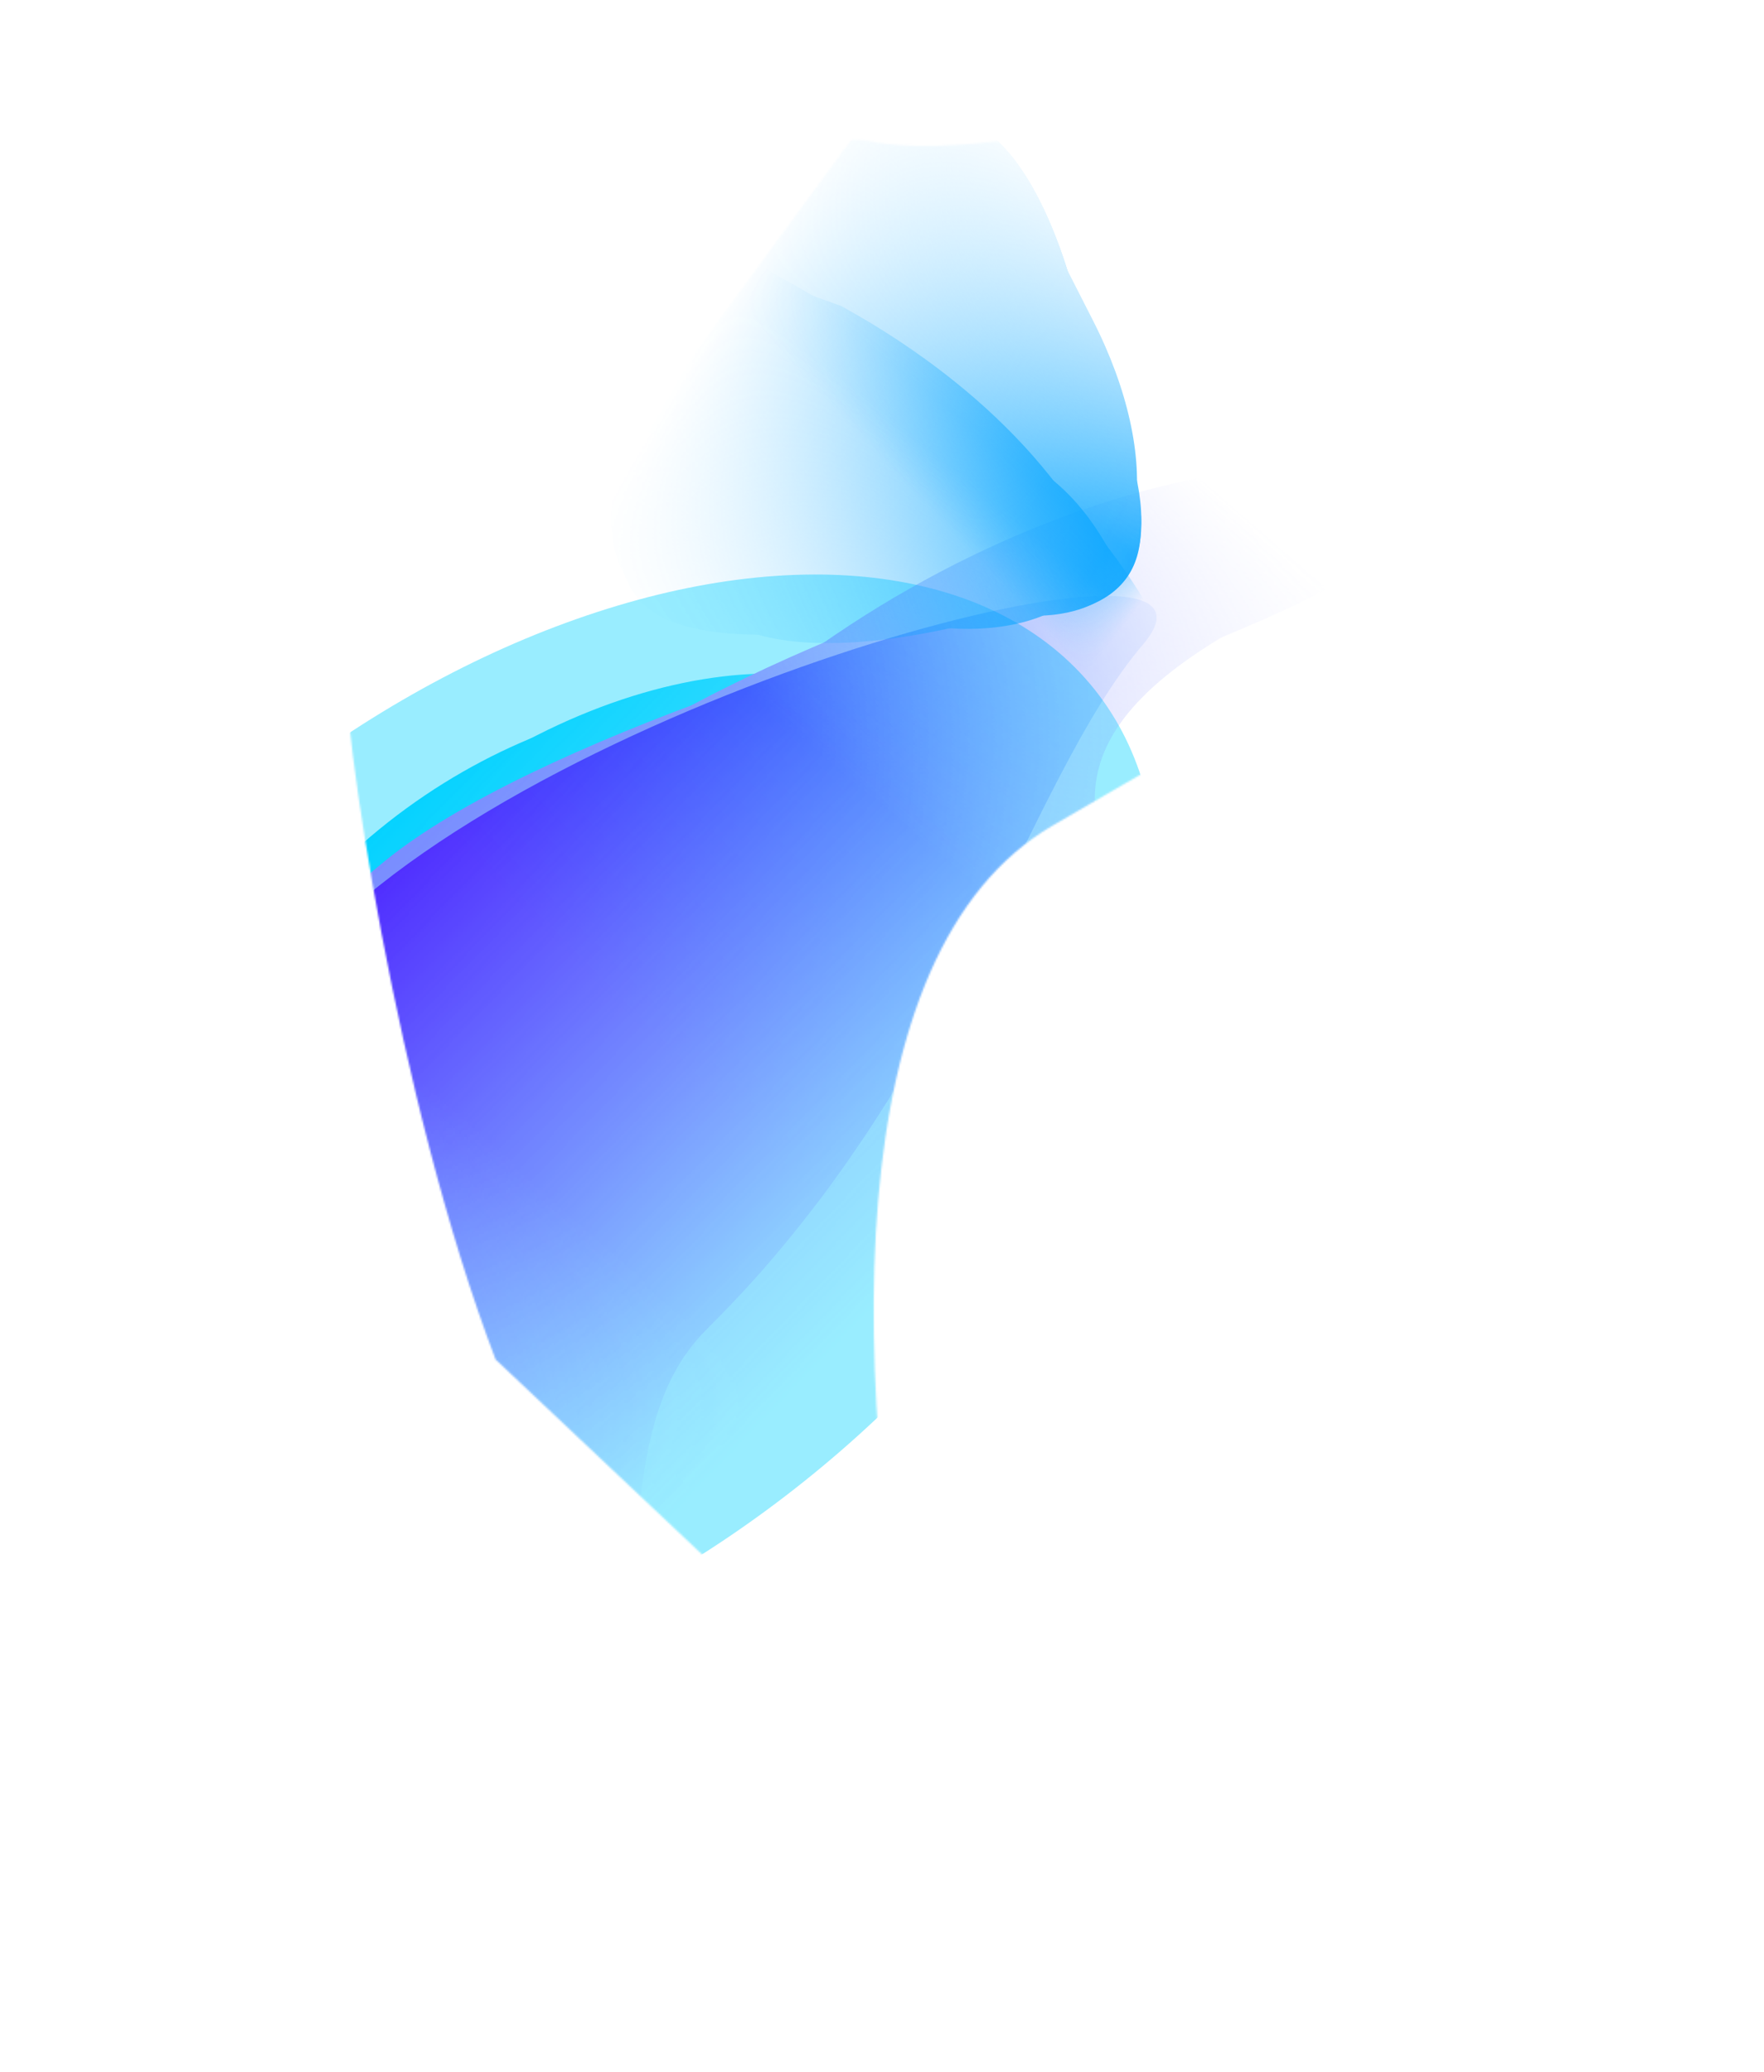 <svg width="967" height="1136" viewBox="0 0 967 1136" fill="none" xmlns="http://www.w3.org/2000/svg">
<mask id="mask0_2027_2368" style="mask-type:alpha" maskUnits="userSpaceOnUse" x="188" y="27" width="846" height="942">
<path d="M477.122 77.465C562.037 94.631 769.499 19.16 869.851 27.961L1033.12 299.765C737.758 396.933 1017.3 195.449 576.859 452.756C458.519 521.891 463.536 759.65 508.043 968.595L271.674 745.359C217.676 604.103 186.795 394.512 189.061 357.765C191.894 311.833 392.207 60.299 477.122 77.465Z" fill="#C4C4C4"/>
</mask>
<g mask="url(#mask0_2027_2368)">
<g opacity="0.4" filter="url(#filter0_f_2027_2368)">
<ellipse cx="291.783" cy="624.71" rx="394.808" ry="239.496" transform="rotate(-38.73 291.783 624.71)" fill="#00D1FF"/>
</g>
<mask id="mask1_2027_2368" style="mask-type:alpha" maskUnits="userSpaceOnUse" x="-421" y="-176" width="1586" height="1525">
<path d="M648.542 -175.585L1164.03 263.605L183.168 1348.37L-420.935 862.347L648.542 -175.585Z" fill="url(#paint0_linear_2027_2368)"/>
</mask>
<g mask="url(#mask1_2027_2368)">
<mask id="mask2_2027_2368" style="mask-type:alpha" maskUnits="userSpaceOnUse" x="-288" y="-51" width="1255" height="1249">
<path d="M100.124 1197.97C-66.082 1029.11 -278.058 813.66 -287.265 806.17L579.494 -50.834L966.883 340.965L100.124 1197.97Z" fill="url(#paint1_linear_2027_2368)"/>
</mask>
<g mask="url(#mask2_2027_2368)">
<path d="M184.318 475.897C282.077 379.238 423.931 358.31 477.419 412.406C530.906 466.502 561.525 576.622 456.638 680.328C404.661 731.72 377.307 830.281 288.919 864.4C198.943 899.132 140.287 811.218 113.305 783.929C59.818 729.833 86.559 572.556 184.318 475.897Z" fill="#00D1FF"/>
<g filter="url(#filter1_f_2027_2368)">
<path d="M187.726 481.69C292.571 378.026 418.888 355.702 464.864 402.201C510.839 448.701 531.618 548.834 426.773 652.499C374.818 703.869 343.664 798.536 259.041 836.413C172.899 874.97 124.481 797.424 101.289 773.967C55.313 727.468 82.882 585.354 187.726 481.69Z" fill="#00D1FF"/>
</g>
<g filter="url(#filter2_f_2027_2368)">
<path d="M190.899 478.548C308.409 362.361 455.733 343.153 512.416 400.481C569.098 457.809 599.148 576.878 481.638 693.065C423.406 750.642 397.347 865.704 299.936 905.562C200.775 946.136 134.687 847.265 106.093 818.346C49.41 761.018 73.389 594.736 190.899 478.548Z" fill="#00D1FF"/>
</g>
<g filter="url(#filter3_f_2027_2368)">
<path d="M211.177 471.928C370.163 342.54 1016.54 216.31 630.196 365.166C243.85 514.023 483.383 569.402 342.453 708.746C272.615 777.798 466.374 947.891 350.365 996.518C232.272 1046.02 160.999 935.521 127.534 901.675C61.194 834.58 27 621.816 211.177 471.928Z" fill="#7785FF"/>
</g>
<g filter="url(#filter4_f_2027_2368)">
<path d="M286.907 450.752C438.651 300.715 1007.86 192.507 719.62 323.594C431.38 454.682 775.311 538.505 623.566 688.542C548.369 762.892 481.82 878.203 360.18 933.871C236.356 990.538 168.573 880.623 135.854 847.531C70.993 781.932 135.162 600.789 286.907 450.752Z" fill="#7785FF"/>
</g>
<g filter="url(#filter5_f_2027_2368)">
<path d="M371.857 418.541C528.671 263.492 751.093 218.428 817.432 285.523C168.323 480.072 873.552 506.165 716.738 661.214C639.029 738.049 569.993 856.946 444.633 914.82C317.02 973.734 247.911 861.095 214.446 827.249C148.107 760.154 215.043 573.59 371.857 418.541Z" fill="#7785FF"/>
</g>
<g filter="url(#filter6_f_2027_2368)">
<path d="M179.491 510.538C316.704 374.87 691.239 277.3 626.603 353.327C561.967 429.353 524.708 593.075 387.496 728.744C319.5 795.974 384.831 926.477 271.011 972.941C155.147 1020.24 83.367 910.241 49.901 876.395C-16.438 809.3 42.279 646.206 179.491 510.538Z" fill="url(#paint2_linear_2027_2368)"/>
</g>
</g>
</g>
<mask id="mask3_2027_2368" style="mask-type:alpha" maskUnits="userSpaceOnUse" x="225" y="-59" width="625" height="584">
<path d="M849.477 203.881L449.143 -58.654L225.593 324.875C302.016 391.934 455.576 525.789 458.43 524.731C461.284 523.673 720.317 310.39 849.477 203.881Z" fill="url(#paint3_linear_2027_2368)"/>
</mask>
<g mask="url(#mask3_2027_2368)">
<mask id="mask4_2027_2368" style="mask-type:alpha" maskUnits="userSpaceOnUse" x="255" y="0" width="523" height="552">
<path d="M522.633 0.374C632.184 81.138 771.921 184.187 777.664 187.819L510.592 551.187L255.561 363.742L522.633 0.374Z" fill="url(#paint4_linear_2027_2368)"/>
</mask>
<g mask="url(#mask4_2027_2368)">
<path d="M617.447 317.063C596.476 345.594 539.568 340.715 504.356 314.834C469.143 288.953 431.422 243.44 453.922 212.828C465.071 197.658 455.07 161.938 485.852 156.803C517.187 151.576 562.146 191.046 579.909 204.102C615.122 229.983 638.417 288.531 617.447 317.063Z" fill="#00A3FF"/>
<g filter="url(#filter7_f_2027_2368)">
<path d="M616.913 316.54C592.817 349.325 531.974 340.744 492.887 312.016C453.801 283.288 411.599 233.218 435.695 200.434C447.636 184.187 434.99 144.51 468.641 139.514C502.897 134.428 552.922 178.077 572.639 192.569C611.725 221.297 641.01 283.756 616.913 316.54Z" fill="#00A3FF"/>
</g>
<g filter="url(#filter8_f_2027_2368)">
<path d="M610.232 313.252C614.978 339.156 519.885 349.463 482.787 322.197C445.69 294.931 407.776 244.498 436.317 205.665C450.461 186.422 438.415 141.581 473.692 132.296C509.603 122.845 559.447 167.63 578.161 181.385C615.258 208.651 644.935 305.154 610.232 313.252Z" fill="#00A3FF"/>
</g>
<g filter="url(#filter9_f_2027_2368)">
<path d="M592.798 306.157C552.987 342.115 481.266 343.422 439.81 312.952C398.354 282.483 369.334 228.051 399.565 186.92C414.546 166.537 388.622 107.126 427.065 98.083C466.199 88.878 518.62 136.04 539.532 151.411C580.988 181.881 638.916 264.502 592.798 306.157Z" fill="#00A3FF"/>
</g>
<g filter="url(#filter10_f_2027_2368)">
<path d="M575.271 328.152C536.343 343.753 436.035 369.021 393.335 337.636C350.635 306.252 404.62 174.956 437.171 130.669C453.302 108.722 456.592 70.097 497.02 59.651C538.174 49.017 569.591 118.015 598.956 175.323C637.949 251.424 630.132 323.815 575.271 328.152Z" fill="#00A3FF"/>
</g>
<g filter="url(#filter11_f_2027_2368)">
<path d="M584.935 291.096C551.296 336.863 396.929 358.947 353.256 326.848C309.582 294.748 354.346 194.753 387.985 148.986C404.655 126.306 414.414 39.879 455.967 28.918C498.267 17.761 520.432 57.58 542.463 73.772C586.137 105.872 618.573 245.329 584.935 291.096Z" fill="#00A3FF"/>
</g>
<g filter="url(#filter12_f_2027_2368)">
<path d="M584.935 291.096C551.296 336.863 396.929 358.947 353.256 326.848C309.582 294.748 354.346 194.753 387.985 148.986C404.655 126.306 414.414 39.879 455.967 28.918C498.267 17.761 520.432 57.58 542.463 73.772C586.137 105.872 618.573 245.329 584.935 291.096Z" fill="#00A3FF"/>
</g>
<g filter="url(#filter13_f_2027_2368)">
<path d="M584.935 291.096C551.296 336.863 396.929 358.947 353.256 326.848C309.582 294.748 354.346 194.753 387.985 148.986C404.655 126.306 414.414 39.879 455.967 28.918C498.267 17.761 520.432 57.58 542.463 73.772C586.137 105.872 618.573 245.329 584.935 291.096Z" fill="#00A3FF"/>
</g>
<g filter="url(#filter14_f_2027_2368)">
<path d="M584.935 291.096C551.296 336.863 400.219 366.633 356.545 334.533C312.871 302.433 354.346 194.753 387.985 148.986C404.655 126.306 414.414 39.879 455.967 28.918C498.267 17.761 520.432 57.58 542.463 73.772C586.137 105.872 618.573 245.329 584.935 291.096Z" fill="#00A3FF"/>
</g>
<g filter="url(#filter15_f_2027_2368)">
<path d="M598.483 317.61C569.05 357.656 486.158 349.831 442.484 317.732C398.811 285.632 366.977 230.006 396.411 189.959C410.996 170.114 423.035 131.034 462.113 123.442C501.893 115.713 543.11 159.953 565.141 176.146C608.815 208.246 627.917 277.563 598.483 317.61Z" fill="#00A3FF"/>
</g>
</g>
</g>
</g>
<mask id="mask5_2027_2368" style="mask-type:alpha" maskUnits="userSpaceOnUse" x="289" y="63" width="461" height="369">
<path d="M289.146 166.973L407.766 63.48L749.793 255.769L558.311 431.959L289.146 166.973Z" fill="url(#paint5_linear_2027_2368)"/>
</mask>
<g mask="url(#mask5_2027_2368)">
<g opacity="0.58">
<mask id="mask6_2027_2368" style="mask-type:alpha" maskUnits="userSpaceOnUse" x="170" y="11" width="657" height="591">
<path d="M170.833 147.497L424.736 11.226L826.191 370.67L636.465 601.819L170.833 147.497Z" fill="url(#paint6_linear_2027_2368)"/>
</mask>
<g mask="url(#mask6_2027_2368)">
<path d="M615.582 331.111C585.131 248.133 510.825 195.05 461.026 167.746L429.033 156.235L401.719 149.668L349.342 183.931L396.518 273.855L538.447 389.904L601.933 395.226C610.759 395.411 625.844 382.848 615.582 331.111Z" fill="#00A3FF"/>
<g filter="url(#filter16_f_2027_2368)">
<path d="M621.255 328.953C596.177 269.652 573.83 258.124 535.121 237.114L503.128 225.604L475.814 219.037L423.436 253.3L390.969 273.068L532.898 389.118L596.385 394.439C605.211 394.625 631.517 380.69 621.255 328.953Z" fill="#00A3FF"/>
</g>
<g filter="url(#filter17_f_2027_2368)">
<path d="M634.779 341.941C576.924 238.007 477.17 186.547 438.461 165.537L419.86 154.745L399.338 146.502L346.96 180.764L394.136 270.688L536.065 386.738L601.306 367.761C610.131 367.947 645.041 393.678 634.779 341.941Z" fill="#00A3FF"/>
</g>
<g filter="url(#filter18_f_2027_2368)">
<path d="M635.628 347.189C553.824 228.311 467.401 173.536 428.692 152.526L410.091 141.734L389.569 133.49L307.807 154.593L415.474 284.508L558.628 459.25L629.776 439.182C638.601 439.368 645.89 398.926 635.628 347.189Z" fill="#00A3FF"/>
</g>
</g>
</g>
</g>
<defs>
<filter id="filter0_f_2027_2368" x="-234.616" y="131.169" width="1052.8" height="987.081" filterUnits="userSpaceOnUse" color-interpolation-filters="sRGB">
<feFlood flood-opacity="0" result="BackgroundImageFix"/>
<feBlend mode="normal" in="SourceGraphic" in2="BackgroundImageFix" result="shape"/>
<feGaussianBlur stdDeviation="91.907" result="effect1_foregroundBlur_2027_2368"/>
</filter>
<filter id="filter1_f_2027_2368" x="73.754" y="373.009" width="434.902" height="480.069" filterUnits="userSpaceOnUse" color-interpolation-filters="sRGB">
<feFlood flood-opacity="0" result="BackgroundImageFix"/>
<feBlend mode="normal" in="SourceGraphic" in2="BackgroundImageFix" result="shape"/>
<feGaussianBlur stdDeviation="3.046" result="effect1_foregroundBlur_2027_2368"/>
</filter>
<filter id="filter2_f_2027_2368" x="55.436" y="347.957" width="528.233" height="588.561" filterUnits="userSpaceOnUse" color-interpolation-filters="sRGB">
<feFlood flood-opacity="0" result="BackgroundImageFix"/>
<feBlend mode="normal" in="SourceGraphic" in2="BackgroundImageFix" result="shape"/>
<feGaussianBlur stdDeviation="10.66" result="effect1_foregroundBlur_2027_2368"/>
</filter>
<filter id="filter3_f_2027_2368" x="44.017" y="267.402" width="737.891" height="772.132" filterUnits="userSpaceOnUse" color-interpolation-filters="sRGB">
<feFlood flood-opacity="0" result="BackgroundImageFix"/>
<feBlend mode="normal" in="SourceGraphic" in2="BackgroundImageFix" result="shape"/>
<feGaussianBlur stdDeviation="15.228" result="effect1_foregroundBlur_2027_2368"/>
</filter>
<filter id="filter4_f_2027_2368" x="28.468" y="182.545" width="853.651" height="849.515" filterUnits="userSpaceOnUse" color-interpolation-filters="sRGB">
<feFlood flood-opacity="0" result="BackgroundImageFix"/>
<feBlend mode="normal" in="SourceGraphic" in2="BackgroundImageFix" result="shape"/>
<feGaussianBlur stdDeviation="41.116" result="effect1_foregroundBlur_2027_2368"/>
</filter>
<filter id="filter5_f_2027_2368" x="-15.089" y="51.305" width="1036.58" height="1084.34" filterUnits="userSpaceOnUse" color-interpolation-filters="sRGB">
<feFlood flood-opacity="0" result="BackgroundImageFix"/>
<feBlend mode="normal" in="SourceGraphic" in2="BackgroundImageFix" result="shape"/>
<feGaussianBlur stdDeviation="102.028" result="effect1_foregroundBlur_2027_2368"/>
</filter>
<filter id="filter6_f_2027_2368" x="-71.847" y="232.297" width="800.294" height="846.692" filterUnits="userSpaceOnUse" color-interpolation-filters="sRGB">
<feFlood flood-opacity="0" result="BackgroundImageFix"/>
<feBlend mode="normal" in="SourceGraphic" in2="BackgroundImageFix" result="shape"/>
<feGaussianBlur stdDeviation="47.207" result="effect1_foregroundBlur_2027_2368"/>
</filter>
<filter id="filter7_f_2027_2368" x="427.556" y="138.024" width="199.182" height="200.66" filterUnits="userSpaceOnUse" color-interpolation-filters="sRGB">
<feFlood flood-opacity="0" result="BackgroundImageFix"/>
<feBlend mode="normal" in="SourceGraphic" in2="BackgroundImageFix" result="shape"/>
<feGaussianBlur stdDeviation="0.54" result="effect1_foregroundBlur_2027_2368"/>
</filter>
<filter id="filter8_f_2027_2368" x="422.537" y="127.218" width="206.886" height="214.863" filterUnits="userSpaceOnUse" color-interpolation-filters="sRGB">
<feFlood flood-opacity="0" result="BackgroundImageFix"/>
<feBlend mode="normal" in="SourceGraphic" in2="BackgroundImageFix" result="shape"/>
<feGaussianBlur stdDeviation="1.89" result="effect1_foregroundBlur_2027_2368"/>
</filter>
<filter id="filter9_f_2027_2368" x="381.671" y="91.503" width="233.516" height="248.454" filterUnits="userSpaceOnUse" color-interpolation-filters="sRGB">
<feFlood flood-opacity="0" result="BackgroundImageFix"/>
<feBlend mode="normal" in="SourceGraphic" in2="BackgroundImageFix" result="shape"/>
<feGaussianBlur stdDeviation="2.7" result="effect1_foregroundBlur_2027_2368"/>
</filter>
<filter id="filter10_f_2027_2368" x="362.98" y="43.978" width="274.899" height="323.215" filterUnits="userSpaceOnUse" color-interpolation-filters="sRGB">
<feFlood flood-opacity="0" result="BackgroundImageFix"/>
<feBlend mode="normal" in="SourceGraphic" in2="BackgroundImageFix" result="shape"/>
<feGaussianBlur stdDeviation="7.289" result="effect1_foregroundBlur_2027_2368"/>
</filter>
<filter id="filter11_f_2027_2368" x="294.219" y="-13.944" width="345.567" height="396.884" filterUnits="userSpaceOnUse" color-interpolation-filters="sRGB">
<feFlood flood-opacity="0" result="BackgroundImageFix"/>
<feBlend mode="normal" in="SourceGraphic" in2="BackgroundImageFix" result="shape"/>
<feGaussianBlur stdDeviation="20.459" result="effect1_foregroundBlur_2027_2368"/>
</filter>
<filter id="filter12_f_2027_2368" x="294.219" y="-13.944" width="345.567" height="396.884" filterUnits="userSpaceOnUse" color-interpolation-filters="sRGB">
<feFlood flood-opacity="0" result="BackgroundImageFix"/>
<feBlend mode="normal" in="SourceGraphic" in2="BackgroundImageFix" result="shape"/>
<feGaussianBlur stdDeviation="20.459" result="effect1_foregroundBlur_2027_2368"/>
</filter>
<filter id="filter13_f_2027_2368" x="294.219" y="-13.944" width="345.567" height="396.884" filterUnits="userSpaceOnUse" color-interpolation-filters="sRGB">
<feFlood flood-opacity="0" result="BackgroundImageFix"/>
<feBlend mode="normal" in="SourceGraphic" in2="BackgroundImageFix" result="shape"/>
<feGaussianBlur stdDeviation="20.459" result="effect1_foregroundBlur_2027_2368"/>
</filter>
<filter id="filter14_f_2027_2368" x="296.788" y="-13.944" width="342.998" height="402.831" filterUnits="userSpaceOnUse" color-interpolation-filters="sRGB">
<feFlood flood-opacity="0" result="BackgroundImageFix"/>
<feBlend mode="normal" in="SourceGraphic" in2="BackgroundImageFix" result="shape"/>
<feGaussianBlur stdDeviation="20.459" result="effect1_foregroundBlur_2027_2368"/>
</filter>
<filter id="filter15_f_2027_2368" x="368.257" y="105.805" width="261.109" height="255.736" filterUnits="userSpaceOnUse" color-interpolation-filters="sRGB">
<feFlood flood-opacity="0" result="BackgroundImageFix"/>
<feBlend mode="normal" in="SourceGraphic" in2="BackgroundImageFix" result="shape"/>
<feGaussianBlur stdDeviation="8.369" result="effect1_foregroundBlur_2027_2368"/>
</filter>
<filter id="filter16_f_2027_2368" x="372.789" y="200.856" width="268.986" height="211.765" filterUnits="userSpaceOnUse" color-interpolation-filters="sRGB">
<feFlood flood-opacity="0" result="BackgroundImageFix"/>
<feBlend mode="normal" in="SourceGraphic" in2="BackgroundImageFix" result="shape"/>
<feGaussianBlur stdDeviation="9.09" result="effect1_foregroundBlur_2027_2368"/>
</filter>
<filter id="filter17_f_2027_2368" x="328.78" y="128.321" width="326.051" height="276.597" filterUnits="userSpaceOnUse" color-interpolation-filters="sRGB">
<feFlood flood-opacity="0" result="BackgroundImageFix"/>
<feBlend mode="normal" in="SourceGraphic" in2="BackgroundImageFix" result="shape"/>
<feGaussianBlur stdDeviation="9.09" result="effect1_foregroundBlur_2027_2368"/>
</filter>
<filter id="filter18_f_2027_2368" x="256.174" y="81.857" width="436.099" height="429.026" filterUnits="userSpaceOnUse" color-interpolation-filters="sRGB">
<feFlood flood-opacity="0" result="BackgroundImageFix"/>
<feBlend mode="normal" in="SourceGraphic" in2="BackgroundImageFix" result="shape"/>
<feGaussianBlur stdDeviation="25.817" result="effect1_foregroundBlur_2027_2368"/>
</filter>
<linearGradient id="paint0_linear_2027_2368" x1="711" y1="305.924" x2="81.225" y2="1031.15" gradientUnits="userSpaceOnUse">
<stop stop-color="#C4C4C4" stop-opacity="0"/>
<stop offset="0.262" stop-color="#C4C4C4"/>
<stop offset="0.554" stop-color="#C4C4C4"/>
<stop offset="1" stop-color="#C4C4C4" stop-opacity="0"/>
</linearGradient>
<linearGradient id="paint1_linear_2027_2368" x1="136.498" y1="509.921" x2="417.352" y2="781.311" gradientUnits="userSpaceOnUse">
<stop stop-color="#C4C4C4"/>
<stop offset="1" stop-color="#C4C4C4" stop-opacity="0"/>
</linearGradient>
<linearGradient id="paint2_linear_2027_2368" x1="141.35" y1="921.894" x2="646.959" y2="421.975" gradientUnits="userSpaceOnUse">
<stop offset="0.562" stop-color="#491CFF"/>
<stop offset="1" stop-color="#0038FF"/>
</linearGradient>
<linearGradient id="paint3_linear_2027_2368" x1="570.395" y1="68.194" x2="348.574" y2="345.143" gradientUnits="userSpaceOnUse">
<stop stop-color="#C4C4C4" stop-opacity="0"/>
<stop offset="0.431" stop-color="#C4C4C4"/>
<stop offset="0.499" stop-color="#C4C4C4"/>
<stop offset="1" stop-color="#C4C4C4" stop-opacity="0"/>
</linearGradient>
<linearGradient id="paint4_linear_2027_2368" x1="659.831" y1="333.605" x2="388.107" y2="177.931" gradientUnits="userSpaceOnUse">
<stop stop-color="#C4C4C4"/>
<stop offset="1" stop-color="#C4C4C4" stop-opacity="0"/>
</linearGradient>
<linearGradient id="paint5_linear_2027_2368" x1="604.692" y1="357.808" x2="385.205" y2="188.914" gradientUnits="userSpaceOnUse">
<stop stop-color="#C4C4C4" stop-opacity="0"/>
<stop offset="0.113" stop-color="#C4C4C4"/>
<stop offset="0.284" stop-color="#C4C4C4"/>
<stop offset="1" stop-color="#C4C4C4" stop-opacity="0"/>
</linearGradient>
<linearGradient id="paint6_linear_2027_2368" x1="554.124" y1="219.28" x2="500.538" y2="270.126" gradientUnits="userSpaceOnUse">
<stop offset="0.155" stop-color="#C4C4C4"/>
<stop offset="1" stop-color="#C4C4C4" stop-opacity="0"/>
</linearGradient>
</defs>
</svg>
